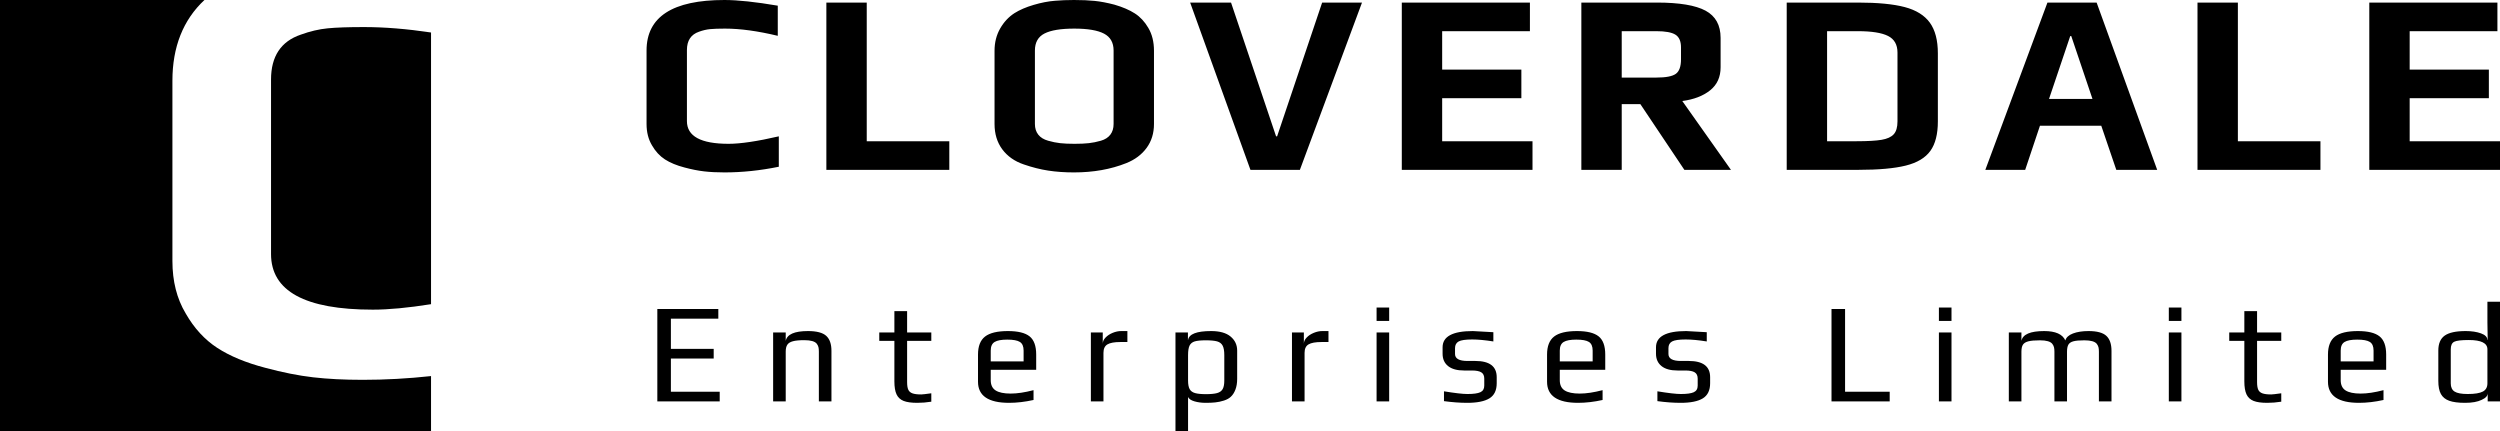 <?xml version="1.0" encoding="UTF-8"?>
<svg width="174px" height="30px" viewBox="0 0 174 30" version="1.1" xmlns="http://www.w3.org/2000/svg" xmlns:xlink="http://www.w3.org/1999/xlink">
    <!-- Generator: Sketch 51.3 (57544) - http://www.bohemiancoding.com/sketch -->
    <title>Group</title>
    <desc>Created with Sketch.</desc>
    <defs></defs>
    <g id="Page-1" stroke="none" stroke-width="1" fill="none" fill-rule="evenodd">
        <g id="main-1920" transform="translate(-157, -30)" fill="#000000">
            <g id="Group" transform="translate(157, 30)">
                <g id="logo" transform="translate(45, 0)">
                    <path d="M5.422,12 C4.894,12 4.422,11.976 4.008,11.928 C3.594,11.88 3.14,11.791 2.648,11.659 C2.096,11.516 1.639,11.327 1.279,11.094 C0.919,10.861 0.618,10.535 0.378,10.117 C0.126,9.698 0,9.202 0,8.628 L0,3.516 C0,1.172 1.807,0 5.422,0 C6.347,0 7.584,0.132 9.133,0.395 L9.133,2.493 C7.74,2.158 6.515,1.991 5.458,1.991 C5.014,1.991 4.669,2.003 4.422,2.027 C4.176,2.051 3.921,2.111 3.657,2.206 C3.092,2.398 2.81,2.822 2.81,3.48 L2.81,8.43 C2.81,9.483 3.777,10.009 5.71,10.009 C6.539,10.009 7.704,9.836 9.205,9.489 L9.205,11.605 C7.92,11.868 6.659,12 5.422,12 Z M12.515,0.179 L15.325,0.179 L15.325,9.83 L21.072,9.83 L21.072,11.821 L12.515,11.821 L12.515,0.179 Z M29.75,12 C29.102,12 28.504,11.958 27.958,11.874 C27.411,11.791 26.844,11.647 26.255,11.444 C25.619,11.229 25.121,10.879 24.76,10.395 C24.4,9.91 24.22,9.321 24.22,8.628 L24.22,3.534 C24.22,2.96 24.349,2.445 24.607,1.991 C24.865,1.537 25.199,1.178 25.607,0.915 C25.967,0.688 26.412,0.496 26.94,0.341 C27.468,0.185 27.961,0.09 28.417,0.054 C28.837,0.018 29.282,0 29.75,0 C30.303,0 30.783,0.021 31.191,0.063 C31.6,0.105 32.056,0.191 32.56,0.323 C33.137,0.49 33.611,0.694 33.983,0.933 C34.356,1.172 34.668,1.507 34.92,1.937 C35.184,2.38 35.317,2.912 35.317,3.534 L35.317,8.628 C35.317,9.274 35.145,9.83 34.803,10.296 C34.461,10.762 33.989,11.115 33.389,11.354 C32.308,11.785 31.095,12 29.75,12 Z M29.786,10.009 C30.183,10.009 30.516,9.994 30.786,9.964 C31.056,9.934 31.335,9.877 31.624,9.794 C31.912,9.71 32.131,9.57 32.281,9.372 C32.431,9.175 32.506,8.927 32.506,8.628 L32.506,3.516 C32.506,2.966 32.284,2.574 31.84,2.341 C31.395,2.108 30.705,1.991 29.768,1.991 C28.831,1.991 28.141,2.105 27.697,2.332 C27.252,2.559 27.03,2.954 27.03,3.516 L27.03,8.628 C27.03,8.927 27.108,9.175 27.264,9.372 C27.42,9.57 27.649,9.71 27.949,9.794 C28.237,9.877 28.516,9.934 28.786,9.964 C29.057,9.994 29.39,10.009 29.786,10.009 Z M37.834,0.179 L40.68,0.179 L43.815,9.489 L43.887,9.489 L47.021,0.179 L49.795,0.179 L45.472,11.821 L42.031,11.821 L37.834,0.179 Z M52.565,0.179 L61.482,0.179 L61.482,2.17 L55.375,2.17 L55.375,4.843 L60.887,4.843 L60.887,6.834 L55.375,6.834 L55.375,9.83 L61.662,9.83 L61.662,11.821 L52.565,11.821 L52.565,0.179 Z M65.062,0.179 L70.322,0.179 C71.884,0.179 73.012,0.368 73.709,0.744 C74.405,1.121 74.754,1.752 74.754,2.637 L74.754,4.682 C74.754,5.363 74.511,5.898 74.024,6.287 C73.538,6.676 72.892,6.924 72.088,7.031 L75.474,11.821 L72.232,11.821 L69.169,7.247 L67.872,7.247 L67.872,11.821 L65.062,11.821 L65.062,0.179 Z M70.286,5.399 C70.947,5.399 71.397,5.312 71.637,5.139 C71.877,4.966 71.998,4.628 71.998,4.126 L71.998,3.3 C71.998,2.87 71.868,2.574 71.61,2.413 C71.352,2.251 70.911,2.17 70.286,2.17 L67.872,2.17 L67.872,5.399 L70.286,5.399 Z M79.355,0.179 L84.327,0.179 C85.696,0.179 86.777,0.284 87.569,0.493 C88.362,0.703 88.944,1.064 89.317,1.578 C89.689,2.093 89.875,2.804 89.875,3.713 L89.875,8.448 C89.875,9.333 89.701,10.018 89.353,10.502 C89.004,10.987 88.434,11.327 87.641,11.525 C86.849,11.722 85.75,11.821 84.345,11.821 L79.355,11.821 L79.355,0.179 Z M84.219,9.83 C84.987,9.83 85.567,9.797 85.957,9.731 C86.347,9.665 86.629,9.537 86.804,9.345 C86.978,9.154 87.065,8.855 87.065,8.448 L87.065,3.659 C87.065,3.109 86.846,2.723 86.407,2.502 C85.969,2.281 85.269,2.17 84.309,2.17 L82.165,2.17 L82.165,9.83 L84.219,9.83 Z M97.502,0.179 L100.925,0.179 L105.14,11.821 L102.294,11.821 L101.249,8.753 L96.98,8.753 L95.953,11.821 L93.179,11.821 L97.502,0.179 Z M100.637,6.888 L99.16,2.511 L99.088,2.511 L97.611,6.888 L100.637,6.888 Z M107.946,0.179 L110.756,0.179 L110.756,9.83 L116.503,9.83 L116.503,11.821 L107.946,11.821 L107.946,0.179 Z M119.903,0.179 L128.82,0.179 L128.82,2.17 L122.713,2.17 L122.713,4.843 L128.225,4.843 L128.225,6.834 L122.713,6.834 L122.713,9.83 L129,9.83 L129,11.821 L119.903,11.821 L119.903,0.179 Z" id="Cloverdale"></path>
                    <path d="M0.75,21.506 L4.995,21.506 L4.995,22.18 L1.694,22.18 L1.694,24.281 L4.673,24.281 L4.673,24.955 L1.694,24.955 L1.694,27.264 L5.092,27.264 L5.092,27.938 L0.75,27.938 L0.75,21.506 Z M8.81,23.141 L9.686,23.141 L9.686,23.726 C9.777,23.27 10.293,23.042 11.234,23.042 C11.837,23.042 12.261,23.153 12.504,23.374 C12.748,23.595 12.869,23.944 12.869,24.42 L12.869,27.938 L11.993,27.938 L11.993,24.469 C11.993,24.344 11.983,24.241 11.964,24.162 C11.945,24.083 11.906,24.003 11.847,23.924 C11.717,23.759 11.429,23.676 10.981,23.676 C10.637,23.676 10.372,23.701 10.187,23.751 C10.002,23.8 9.872,23.881 9.798,23.993 C9.723,24.106 9.686,24.264 9.686,24.469 L9.686,27.938 L8.81,27.938 L8.81,23.141 Z M18.836,28.037 C18.433,28.037 18.119,27.993 17.891,27.904 C17.664,27.814 17.5,27.662 17.4,27.448 C17.299,27.233 17.249,26.931 17.249,26.541 L17.249,23.726 L16.197,23.726 L16.197,23.141 L17.249,23.141 L17.249,21.654 L18.135,21.654 L18.135,23.141 L19.819,23.141 L19.819,23.726 L18.135,23.726 L18.135,26.59 C18.135,26.828 18.162,27.007 18.218,27.126 C18.273,27.244 18.37,27.329 18.51,27.378 C18.649,27.428 18.852,27.453 19.118,27.453 C19.203,27.453 19.436,27.426 19.819,27.373 L19.819,27.958 C19.488,28.011 19.16,28.037 18.836,28.037 Z M25.231,28.037 C23.79,28.037 23.069,27.548 23.069,26.57 L23.069,24.677 C23.069,24.096 23.233,23.678 23.561,23.423 C23.889,23.169 24.419,23.042 25.153,23.042 C25.847,23.042 26.349,23.164 26.657,23.409 C26.965,23.653 27.119,24.076 27.119,24.677 L27.119,25.738 L23.955,25.738 L23.955,26.461 C23.955,26.792 24.069,27.03 24.296,27.175 C24.523,27.32 24.874,27.393 25.348,27.393 C25.795,27.393 26.324,27.314 26.934,27.155 L26.934,27.839 C26.337,27.971 25.769,28.037 25.231,28.037 Z M26.243,25.153 L26.243,24.4 C26.243,24.109 26.157,23.909 25.985,23.8 C25.813,23.691 25.519,23.637 25.104,23.637 C24.702,23.637 24.41,23.691 24.228,23.8 C24.046,23.909 23.955,24.109 23.955,24.4 L23.955,25.153 L26.243,25.153 Z M30.925,23.141 L31.752,23.141 L31.752,23.924 C31.752,23.772 31.817,23.628 31.947,23.493 C32.077,23.357 32.242,23.248 32.443,23.166 C32.644,23.083 32.842,23.042 33.037,23.042 L33.466,23.042 L33.466,23.805 L32.979,23.805 C32.563,23.805 32.263,23.86 32.078,23.969 C31.893,24.078 31.801,24.274 31.801,24.558 L31.801,27.938 L30.925,27.938 L30.925,23.141 Z M36.813,23.141 L37.68,23.141 L37.68,23.656 L37.689,23.656 C37.761,23.247 38.296,23.042 39.296,23.042 C39.893,23.042 40.344,23.169 40.649,23.423 C40.954,23.678 41.107,24.003 41.107,24.4 L41.107,26.372 C41.107,26.656 41.066,26.904 40.985,27.116 C40.904,27.327 40.798,27.492 40.668,27.611 C40.552,27.724 40.391,27.813 40.187,27.879 C39.982,27.945 39.779,27.988 39.578,28.008 C39.396,28.028 39.176,28.037 38.916,28.037 C38.63,28.037 38.369,28.003 38.132,27.933 C37.895,27.864 37.748,27.763 37.689,27.631 L37.689,30 L36.813,30 L36.813,23.141 Z M38.935,27.433 C39.273,27.433 39.531,27.408 39.709,27.358 C39.888,27.309 40.016,27.218 40.094,27.086 C40.172,26.954 40.211,26.752 40.211,26.481 L40.211,24.717 C40.211,24.42 40.172,24.198 40.094,24.053 C40.016,23.907 39.888,23.81 39.709,23.76 C39.531,23.711 39.27,23.686 38.926,23.686 C38.582,23.686 38.325,23.711 38.157,23.76 C37.988,23.81 37.868,23.906 37.796,24.048 C37.725,24.19 37.689,24.413 37.689,24.717 L37.689,26.481 C37.689,26.752 37.727,26.954 37.801,27.086 C37.876,27.218 38.001,27.309 38.176,27.358 C38.351,27.408 38.604,27.433 38.935,27.433 Z M44.921,23.141 L45.749,23.141 L45.749,23.924 C45.749,23.772 45.814,23.628 45.944,23.493 C46.073,23.357 46.239,23.248 46.44,23.166 C46.641,23.083 46.839,23.042 47.034,23.042 L47.462,23.042 L47.462,23.805 L46.976,23.805 C46.56,23.805 46.26,23.86 46.075,23.969 C45.89,24.078 45.798,24.274 45.798,24.558 L45.798,27.938 L44.921,27.938 L44.921,23.141 Z M50.81,21.406 L51.686,21.406 L51.686,22.338 L50.81,22.338 L50.81,21.406 Z M50.81,23.141 L51.686,23.141 L51.686,27.938 L50.81,27.938 L50.81,23.141 Z M57.117,28.037 C56.617,28.037 56.079,27.998 55.501,27.919 L55.501,27.235 C56.26,27.36 56.806,27.423 57.137,27.423 C57.552,27.423 57.851,27.382 58.032,27.299 C58.214,27.216 58.305,27.063 58.305,26.838 L58.305,26.352 C58.305,26.148 58.237,26.002 58.1,25.916 C57.964,25.83 57.744,25.787 57.438,25.787 L56.903,25.787 C56.416,25.787 56.045,25.685 55.788,25.48 C55.532,25.275 55.404,24.988 55.404,24.618 L55.404,24.172 C55.404,23.418 56.105,23.042 57.507,23.042 C57.61,23.042 58.087,23.068 58.938,23.121 L58.938,23.765 C58.36,23.673 57.87,23.627 57.468,23.627 C57.007,23.627 56.692,23.673 56.523,23.765 C56.355,23.858 56.27,24.013 56.27,24.231 L56.27,24.638 C56.27,24.961 56.559,25.123 57.137,25.123 L57.682,25.123 C58.675,25.123 59.171,25.5 59.171,26.253 L59.171,26.67 C59.171,27.165 59.003,27.517 58.665,27.725 C58.328,27.933 57.812,28.037 57.117,28.037 Z M64.836,28.037 C63.395,28.037 62.675,27.548 62.675,26.57 L62.675,24.677 C62.675,24.096 62.839,23.678 63.166,23.423 C63.494,23.169 64.025,23.042 64.758,23.042 C65.453,23.042 65.954,23.164 66.262,23.409 C66.571,23.653 66.725,24.076 66.725,24.677 L66.725,25.738 L63.561,25.738 L63.561,26.461 C63.561,26.792 63.674,27.03 63.901,27.175 C64.129,27.32 64.479,27.393 64.953,27.393 C65.401,27.393 65.93,27.314 66.54,27.155 L66.54,27.839 C65.943,27.971 65.375,28.037 64.836,28.037 Z M65.849,25.153 L65.849,24.4 C65.849,24.109 65.763,23.909 65.591,23.8 C65.419,23.691 65.125,23.637 64.709,23.637 C64.307,23.637 64.015,23.691 63.833,23.8 C63.652,23.909 63.561,24.109 63.561,24.4 L63.561,25.153 L65.849,25.153 Z M71.971,28.037 C71.471,28.037 70.932,27.998 70.355,27.919 L70.355,27.235 C71.114,27.36 71.659,27.423 71.99,27.423 C72.406,27.423 72.704,27.382 72.886,27.299 C73.068,27.216 73.159,27.063 73.159,26.838 L73.159,26.352 C73.159,26.148 73.09,26.002 72.954,25.916 C72.818,25.83 72.597,25.787 72.292,25.787 L71.757,25.787 C71.27,25.787 70.898,25.685 70.642,25.48 C70.386,25.275 70.257,24.988 70.257,24.618 L70.257,24.172 C70.257,23.418 70.958,23.042 72.36,23.042 C72.464,23.042 72.941,23.068 73.791,23.121 L73.791,23.765 C73.214,23.673 72.724,23.627 72.321,23.627 C71.86,23.627 71.546,23.673 71.377,23.765 C71.208,23.858 71.124,24.013 71.124,24.231 L71.124,24.638 C71.124,24.961 71.413,25.123 71.99,25.123 L72.535,25.123 C73.529,25.123 74.025,25.5 74.025,26.253 L74.025,26.67 C74.025,27.165 73.856,27.517 73.519,27.725 C73.181,27.933 72.665,28.037 71.971,28.037 Z M82.473,21.506 L83.417,21.506 L83.417,27.264 L86.523,27.264 L86.523,27.938 L82.473,27.938 L82.473,21.506 Z M89.948,21.406 L90.824,21.406 L90.824,22.338 L89.948,22.338 L89.948,21.406 Z M89.948,23.141 L90.824,23.141 L90.824,27.938 L89.948,27.938 L89.948,23.141 Z M94.814,23.141 L95.691,23.141 L95.691,23.726 C95.781,23.27 96.31,23.042 97.277,23.042 C98.063,23.042 98.553,23.26 98.748,23.696 C98.806,23.485 98.983,23.323 99.278,23.21 C99.573,23.098 99.935,23.042 100.364,23.042 C100.948,23.042 101.36,23.153 101.6,23.374 C101.84,23.595 101.96,23.944 101.96,24.42 L101.96,27.938 L101.084,27.938 L101.084,24.479 C101.084,24.354 101.074,24.251 101.055,24.172 C101.035,24.093 100.997,24.013 100.938,23.934 C100.808,23.769 100.519,23.686 100.072,23.686 C99.728,23.686 99.471,23.709 99.303,23.756 C99.134,23.802 99.019,23.881 98.957,23.993 C98.895,24.106 98.864,24.268 98.864,24.479 L98.864,27.938 L97.988,27.938 L97.988,24.479 C97.988,24.354 97.978,24.251 97.959,24.172 C97.94,24.093 97.901,24.013 97.842,23.934 C97.712,23.769 97.427,23.686 96.985,23.686 C96.628,23.686 96.359,23.709 96.177,23.756 C95.996,23.802 95.869,23.879 95.798,23.988 C95.726,24.097 95.691,24.261 95.691,24.479 L95.691,27.938 L94.814,27.938 L94.814,23.141 Z M105.95,21.406 L106.827,21.406 L106.827,22.338 L105.95,22.338 L105.95,21.406 Z M105.95,23.141 L106.827,23.141 L106.827,27.938 L105.95,27.938 L105.95,23.141 Z M112.793,28.037 C112.391,28.037 112.076,27.993 111.849,27.904 C111.622,27.814 111.458,27.662 111.357,27.448 C111.257,27.233 111.206,26.931 111.206,26.541 L111.206,23.726 L110.155,23.726 L110.155,23.141 L111.206,23.141 L111.206,21.654 L112.092,21.654 L112.092,23.141 L113.776,23.141 L113.776,23.726 L112.092,23.726 L112.092,26.59 C112.092,26.828 112.12,27.007 112.175,27.126 C112.23,27.244 112.327,27.329 112.467,27.378 C112.607,27.428 112.809,27.453 113.075,27.453 C113.16,27.453 113.393,27.426 113.776,27.373 L113.776,27.958 C113.445,28.011 113.118,28.037 112.793,28.037 Z M119.188,28.037 C117.747,28.037 117.027,27.548 117.027,26.57 L117.027,24.677 C117.027,24.096 117.191,23.678 117.518,23.423 C117.846,23.169 118.377,23.042 119.11,23.042 C119.805,23.042 120.306,23.164 120.614,23.409 C120.923,23.653 121.077,24.076 121.077,24.677 L121.077,25.738 L117.913,25.738 L117.913,26.461 C117.913,26.792 118.026,27.03 118.253,27.175 C118.481,27.32 118.831,27.393 119.305,27.393 C119.753,27.393 120.282,27.314 120.892,27.155 L120.892,27.839 C120.295,27.971 119.727,28.037 119.188,28.037 Z M120.2,25.153 L120.2,24.4 C120.2,24.109 120.114,23.909 119.942,23.8 C119.77,23.691 119.477,23.637 119.061,23.637 C118.659,23.637 118.367,23.691 118.185,23.8 C118.003,23.909 117.913,24.109 117.913,24.4 L117.913,25.153 L120.2,25.153 Z M126.566,28.037 C126.099,28.037 125.732,27.99 125.466,27.894 C125.2,27.798 125.007,27.641 124.887,27.423 C124.767,27.205 124.707,26.901 124.707,26.511 L124.707,24.4 C124.707,23.917 124.854,23.57 125.15,23.359 C125.445,23.148 125.933,23.042 126.615,23.042 C127.024,23.042 127.376,23.095 127.671,23.2 C127.966,23.306 128.117,23.458 128.124,23.656 L128.143,23.656 L128.124,22.437 L128.124,21 L129,21 L129,27.938 L128.143,27.938 L128.143,27.373 C128.143,27.552 128.004,27.704 127.725,27.829 C127.446,27.968 127.059,28.037 126.566,28.037 Z M126.751,27.423 C127.238,27.423 127.588,27.367 127.803,27.254 C128.017,27.142 128.124,26.95 128.124,26.68 L128.124,24.311 C128.124,23.881 127.692,23.666 126.829,23.666 C126.31,23.666 125.972,23.706 125.816,23.785 C125.654,23.865 125.573,24.04 125.573,24.311 L125.573,26.68 C125.573,26.95 125.662,27.142 125.841,27.254 C126.019,27.367 126.323,27.423 126.751,27.423 Z" id="Enterprises-Limited"></path>
                </g>
                <path d="M14.228,-3.5249581e-13 C12.743,1.391 12,3.266 12,5.624 L12,18.164 C12,19.572 12.308,20.789 12.924,21.816 C13.511,22.843 14.244,23.642 15.124,24.214 C16.004,24.786 17.119,25.248 18.468,25.6 C19.671,25.923 20.778,26.143 21.79,26.26 C22.802,26.377 23.953,26.436 25.244,26.436 C26.814,26.436 28.399,26.349 30,26.175 L30,30 L0,30 L0,0 L14.228,0 Z M30,2.262 L30,21.171 C28.404,21.425 27.054,21.552 25.948,21.552 C21.225,21.552 18.864,20.261 18.864,17.68 L18.864,5.536 C18.864,3.923 19.553,2.881 20.932,2.412 C21.577,2.177 22.201,2.031 22.802,1.972 C23.403,1.913 24.247,1.884 25.332,1.884 C26.762,1.884 28.318,2.01 30,2.262 Z" id="Combined-Shape" fill-rule="nonzero"></path>
            </g>
        </g>
    </g>
</svg>